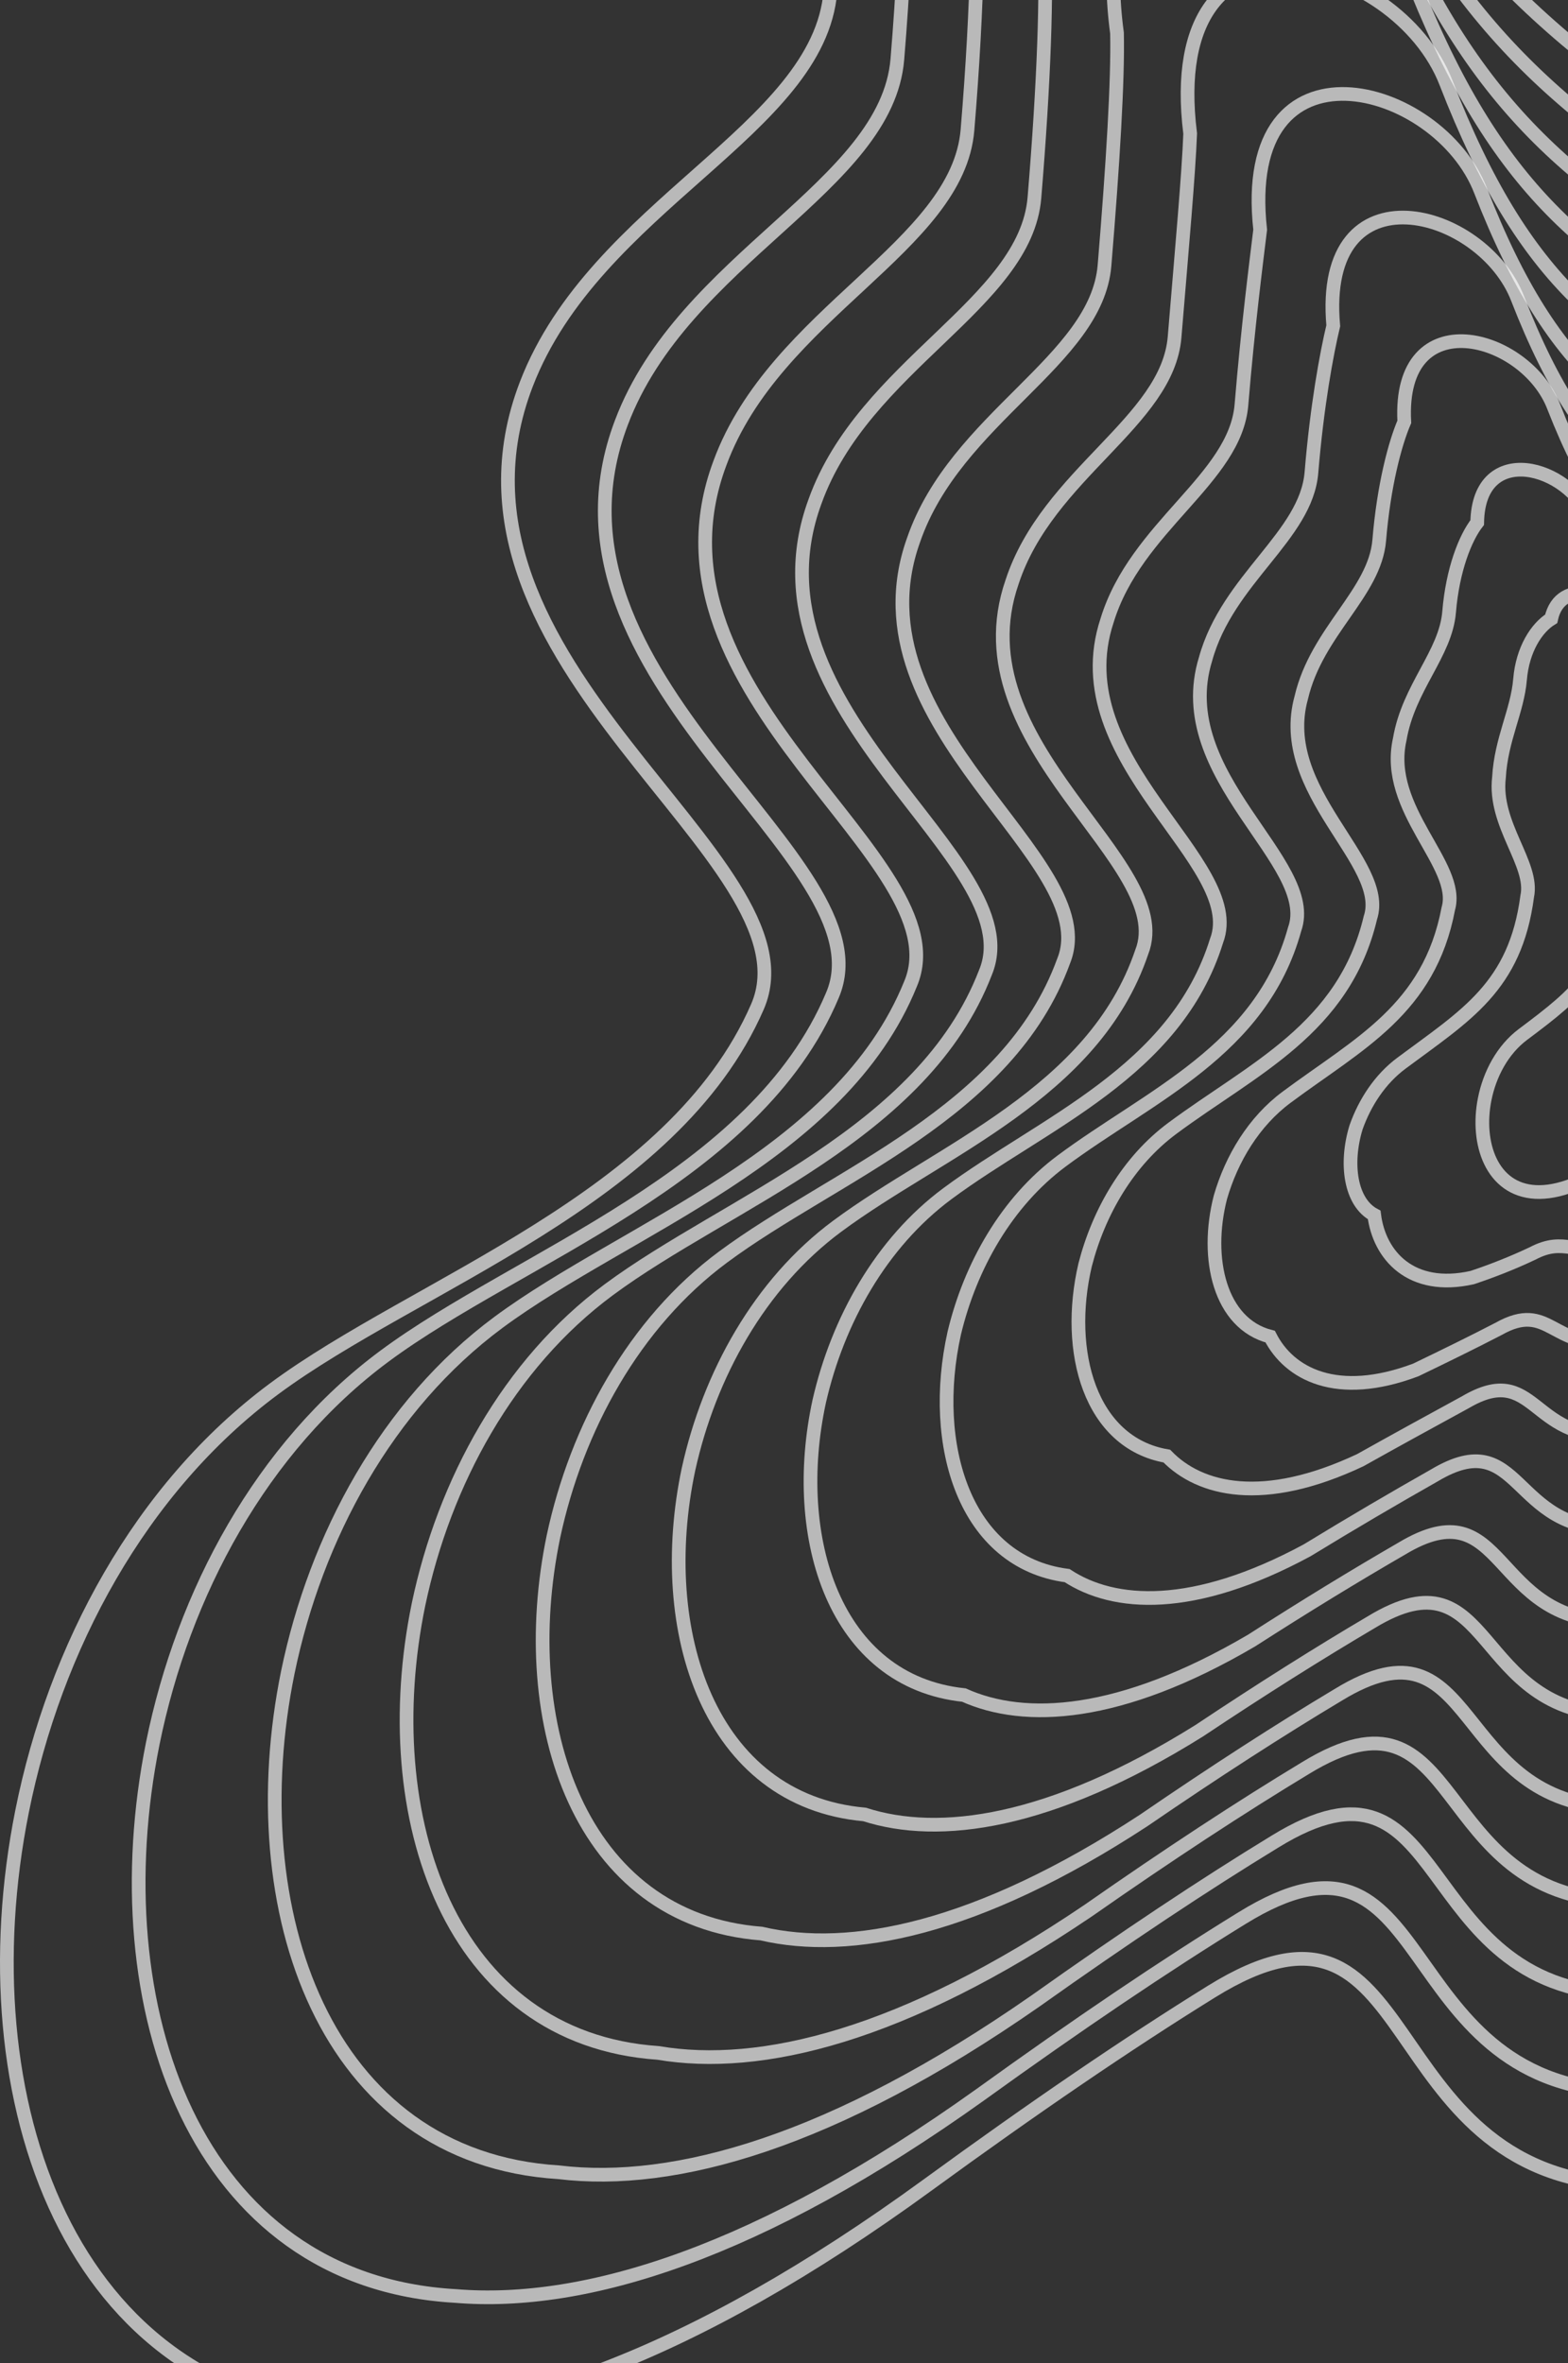 <svg width="229" height="345" viewBox="0 0 229 345" fill="none" xmlns="http://www.w3.org/2000/svg">
<rect x="0" y="0" width="229" height="345" fill="#333333" stroke="none"/>
<path d="M184.772 -67.89C172.397 -100.088 111.172 -115.989 121.275 -51.878C122.932 -41.366 123.099 -23.266 121.275 -1.234C119.605 18.949 86.909 29.993 76.872 56.071C61.132 96.969 119.984 125.476 110.619 146.976C98.352 175.135 60.793 187.352 40.017 202.758C20.46 217.261 8.002 240.532 3.219 264.456C-5.173 306.429 10.056 350.415 52.006 352.604C73.006 353.699 100.703 344.32 135.484 318.972C151.035 307.638 164.748 298.298 176.935 290.745C208.302 271.307 199.869 317.287 237.168 318.972C258.421 319.932 280.618 280.237 297.421 301.41C309.369 316.466 323.08 334.733 342.661 353.514C377.048 386.496 420.042 391.352 426.123 344.28C428.993 322.059 423.638 288.267 405.27 240.4C393.515 209.767 422.754 210.847 426.123 171.593C429.491 132.338 401.943 114.235 421.885 97.989L422.285 97.663C437.485 85.281 453.697 72.076 462.55 46.711C470.176 24.861 469.448 3.221 462.55 -13.407C455.168 -31.203 440.72 -43.258 421.885 -43.686C402.987 -44.115 379.673 -32.838 354.65 -3.907C338.152 15.168 326.979 -29.216 297.421 -24.679C267.864 -20.142 263.755 22.683 246.049 10.262C215.29 -11.314 199.266 -30.179 184.772 -67.89Z" stroke="white" stroke-opacity="0.66" stroke-width="2"/>
<path d="M244.475 107.747C242.591 102.804 233.814 104.101 233.37 109.459C232.864 115.558 235.947 123.506 235.591 129.62C234.903 141.425 230.732 144.786 222.429 151.008C219.452 153.234 217.556 156.806 216.828 160.479C215.551 166.923 217.869 173.675 224.253 174.011C227.449 174.179 231.664 172.74 236.957 168.848C239.324 167.108 241.411 165.674 243.265 164.515C251.339 159.064 258.854 163.335 261.602 166.152C263.42 168.464 265.507 171.268 268.487 174.151C273.72 179.214 281.645 178.551 281.188 172.733C280.543 164.515 266.512 133.838 281.188 128.489C288.006 126.004 287.782 120.375 286.732 117.823C285.609 115.091 283.41 113.24 280.543 113.174C277.667 113.108 272.903 117.823 270.311 119.281C260.743 124.665 252.205 127.448 244.475 107.747Z" stroke="white" stroke-opacity="0.66" stroke-width="2"/>
<path d="M131.512 -37.852C122.546 -96.214 178.495 -81.666 189.841 -52.148C203.731 -16.061 219.088 0.852 247.945 19.997C264.173 31.232 268.079 -7.87 295.143 -12.12C322.207 -16.37 332.547 23.906 347.689 6.555C370.718 -19.761 392.131 -29.855 409.428 -29.218C426.613 -28.713 439.787 -17.561 446.444 -1.186C452.659 14.127 453.172 33.998 445.923 53.989C436.462 77.751 422.8 92.542 408.924 104.635C390.8 119.679 415.695 136.296 412.395 172.034C409.096 207.771 382.193 206.69 392.65 234.331C409.092 277.622 413.775 308.114 410.997 328.122C405.339 370.822 365.987 366.244 334.406 336.169C316.296 319.016 303.466 302.422 292.227 288.97C276.77 269.811 256.383 306.055 236.831 305.339C202.653 303.982 210.11 262.268 181.377 280.028C170.096 286.974 157.45 295.501 143.156 305.805C110.928 328.837 85.517 336.761 66.526 335.183C28.389 333.026 14.592 292.843 22.313 254.509C26.75 232.594 38.196 211.292 56.127 197.996C75.785 183.418 110.338 171.999 121.562 145.314C130.1 125.478 76.489 99.225 90.751 61.697C99.823 37.654 129.514 27.29 131.056 8.652C132.736 -11.635 132.794 -28.254 131.512 -37.852Z" stroke="white" stroke-opacity="0.66" stroke-width="2"/>
<path d="M142.208 -23.234C134.391 -75.658 184.983 -62.509 195.283 -35.769C208.55 -1.427 223.217 13.479 250.13 30.13C264.857 40.142 268.554 4.892 293.085 0.943C317.616 -3.006 327.108 33.031 340.872 17.46C361.872 -6.155 381.353 -15.032 397.024 -14.19C412.533 -13.611 424.416 -3.397 430.337 11.502C435.861 25.449 436.158 43.486 429.296 61.553C419.319 83.412 408.432 99.724 396.016 111.393C379.736 125.184 401.943 140.26 398.717 172.364C395.491 204.468 370.963 203.388 380.108 227.948C394.599 266.521 398.602 293.613 395.922 311.343C390.696 349.531 355.043 345.246 326.312 318.179C309.699 302.708 297.77 287.843 287.257 276.039C273.168 258.956 254.622 291.631 236.798 291.16C205.79 290.134 212.26 252.824 186.204 268.848C175.845 275.164 164.286 282.849 151.268 292.089C121.641 312.73 98.553 319.174 81.598 317.12C47.331 315.002 34.987 278.755 42.025 244.184C46.111 224.352 56.528 205.087 72.804 193.043C91.317 179.342 122.815 168.759 132.979 143.639C140.676 125.531 92.386 101.618 105.148 67.585C113.242 45.656 139.884 36.005 141.297 18.974C142.829 0.499 143.112 -14.582 142.208 -23.234Z" stroke="white" stroke-opacity="0.66" stroke-width="2"/>
<path d="M152.442 -9.207C145.763 -55.883 191.076 -44.086 200.345 -20.026C213.01 12.692 227.01 25.645 252.021 39.865C265.269 48.691 268.763 17.163 290.799 13.502C312.835 9.84 321.493 41.77 333.9 27.922C352.905 6.922 370.484 -0.771 384.552 0.279C398.411 0.935 409.019 10.245 414.214 23.724C419.055 36.354 419.136 52.623 412.652 68.832C402.141 88.865 394.015 106.753 383.039 118.038C368.579 130.626 388.13 144.215 384.973 172.803C381.816 201.39 359.626 200.308 367.471 221.878C380.034 255.873 383.364 279.665 380.778 295.183C375.974 328.999 343.965 324.992 318.041 300.832C302.9 286.989 291.852 273.798 282.049 263.597C269.306 248.528 252.571 277.753 236.449 277.525C208.564 276.827 214.057 243.784 190.637 258.129C181.185 263.838 170.693 270.71 158.932 278.92C131.861 297.245 111.059 302.234 96.115 299.697C65.665 297.611 54.754 265.167 61.121 234.235C64.86 216.413 74.264 199.116 88.913 188.28C106.309 175.407 134.799 165.623 143.919 141.977C150.788 125.532 107.744 103.873 119.026 73.212C126.154 53.318 149.788 44.346 151.074 28.86C152.462 12.13 152.97 -1.469 152.442 -9.207Z" stroke="white" stroke-opacity="0.66" stroke-width="2"/>
<path d="M163.133 4.819C157.604 -36.107 197.557 -25.662 205.779 -4.284C217.82 26.813 231.128 37.813 254.193 49.6C265.939 57.24 269.224 29.436 288.726 26.061C308.228 22.687 316.037 50.507 327.065 38.383C344.041 19.999 359.685 13.491 372.127 14.749C384.31 15.481 393.626 23.889 398.084 35.946C402.234 47.261 402.099 61.761 396.003 76.111C384.978 94.319 379.628 113.789 370.111 124.69C357.496 136.076 374.358 148.179 371.275 173.248C368.192 198.318 348.378 197.234 354.911 215.812C365.523 245.228 368.174 265.717 365.685 279.022C361.313 308.464 333.004 304.735 309.934 283.484C296.291 271.268 286.143 259.752 277.067 251.156C265.693 238.102 250.8 263.875 236.407 263.892C211.695 263.521 216.201 234.747 195.459 247.412C186.93 252.515 177.524 258.572 167.041 265.753C142.573 281.761 124.095 285.293 111.188 282.273C84.609 280.218 75.151 251.578 80.835 224.285C84.221 208.475 92.597 193.146 105.591 183.517C121.839 171.471 147.272 162.486 155.332 140.313C161.361 125.531 123.639 106.126 133.421 78.837C139.57 60.978 160.155 52.685 161.31 38.744C162.552 23.76 163.284 11.643 163.133 4.819Z" stroke="white" stroke-opacity="0.66" stroke-width="2"/>
<path d="M173.82 19.506C169.44 -15.579 204.032 -6.509 211.207 12.139C222.621 41.545 235.236 50.567 256.352 59.895C266.596 66.331 269.671 42.313 286.638 39.233C303.605 36.153 310.565 59.803 320.213 49.429C335.159 33.702 348.869 28.393 359.683 29.857C370.191 30.664 378.213 38.15 381.936 48.759C385.395 58.732 385.044 71.431 379.337 83.89C367.802 100.233 365.223 121.238 357.165 131.732C346.396 141.89 360.568 152.479 357.56 173.974C354.552 195.47 337.116 194.387 342.337 209.931C350.999 234.703 352.971 251.845 350.579 262.906C346.64 287.909 322.033 284.467 301.816 266.171C289.673 255.61 280.427 245.794 272.079 238.822C262.074 227.812 249.024 250.076 236.361 250.336C214.822 250.294 218.341 225.853 200.278 236.811C192.672 241.296 184.354 246.526 175.149 252.66C153.285 266.315 137.132 268.383 126.262 264.886C103.554 262.868 95.549 238.097 100.55 214.503C103.584 200.739 110.929 187.413 122.269 179.013C137.368 167.822 159.741 159.656 166.741 139.006C171.929 125.921 139.531 108.813 147.812 84.957C152.983 69.172 170.517 61.577 171.543 49.212C172.638 36.008 173.594 25.401 173.82 19.506Z" stroke="white" stroke-opacity="0.66" stroke-width="2"/>
<path d="M184.044 33.533C180.804 4.2 210.107 11.918 216.251 27.884C227.062 55.672 239.009 62.738 258.221 69.63C266.983 74.88 269.855 54.587 284.323 51.794C298.79 49.001 304.915 68.539 313.204 59.89C326.151 46.781 337.955 42.657 347.164 44.33C356.018 45.214 362.764 51.798 365.759 60.985C368.534 69.642 367.966 80.571 362.637 91.17C350.566 105.689 350.754 128.281 344.139 138.395C335.193 147.349 346.705 156.451 343.766 174.427C340.826 192.404 325.732 191.318 329.651 203.868C336.38 224.058 337.677 237.895 335.379 246.742C331.864 267.368 310.907 264.203 293.502 248.818C282.832 239.885 274.469 231.745 266.832 226.378C258.176 217.385 246.941 236.196 235.982 236.7C217.572 236.987 220.111 216.816 204.689 226.095C197.991 229.972 190.743 234.388 182.797 239.492C163.492 250.828 149.629 251.438 140.774 247.456C121.89 245.469 115.321 224.504 119.65 204.551C122.337 192.799 128.668 181.441 138.376 174.25C152.357 163.885 171.718 156.517 177.673 137.339C182.03 125.917 154.888 111.064 161.686 90.581C165.89 76.832 180.411 69.915 181.308 59.096C182.259 47.637 183.441 38.513 184.044 33.533Z" stroke="white" stroke-opacity="0.66" stroke-width="2"/>
<path d="M194.717 47.559C192.626 23.983 216.564 30.347 221.658 43.63C231.837 69.805 243.086 74.914 260.342 79.367C267.598 83.428 270.26 66.863 282.19 64.357C294.12 61.851 299.393 77.274 306.301 70.351C317.214 59.86 327.082 56.924 334.662 58.807C341.838 59.769 347.289 65.45 349.549 73.215C351.632 80.555 350.849 89.714 345.912 98.453C333.34 111.147 336.292 135.339 331.138 145.074C324.038 152.826 332.86 160.44 329.997 174.894C327.135 189.348 314.421 188.26 317.029 197.812C321.808 213.415 322.428 223.945 320.229 230.574C317.147 246.82 299.896 243.932 285.349 231.459C276.181 224.156 268.723 217.692 261.816 213.933C254.533 206.958 245.142 222.314 235.917 223.064C220.683 223.68 222.236 207.784 209.496 215.382C203.724 218.652 197.565 222.253 190.899 226.326C174.205 235.342 162.67 234.49 155.852 230.02C140.842 228.063 135.726 210.906 139.371 194.596C141.704 184.857 147.004 175.47 155.056 169.487C167.881 159.947 184.177 153.377 189.071 135.668C192.587 125.91 170.772 113.311 176.069 96.203C179.295 84.489 190.764 78.25 191.531 68.976C192.335 59.263 193.74 51.623 194.717 47.559Z" stroke="white" stroke-opacity="0.66" stroke-width="2"/>
<path d="M205.091 61.584C204.139 43.772 222.84 48.782 226.914 59.379C236.52 83.95 247.135 87.097 262.533 89.105C268.325 91.975 270.791 79.142 280.248 76.923C289.705 74.703 294.156 86.004 299.72 80.81C308.66 72.942 316.645 71.196 322.636 73.29C328.174 74.331 332.36 79.109 333.896 85.451C335.298 91.474 334.295 98.862 329.721 105.738C316.57 116.608 322.313 142.419 318.592 151.779C313.301 158.328 319.478 164.453 316.675 175.381C313.872 186.308 303.47 185.217 304.778 191.765C307.631 202.775 307.574 209.991 305.462 214.397C302.795 226.256 289.157 223.645 277.389 214.088C269.672 208.415 263.077 203.631 256.861 201.485C250.91 196.531 243.312 208.428 235.769 209.424C223.63 210.371 224.204 198.756 214.076 204.671L213.797 204.824C209.003 207.441 203.99 210.178 198.672 213.16C184.495 219.852 175.224 217.532 170.409 212.57C159.193 210.643 155.504 197.298 158.484 184.636C160.477 176.911 164.775 169.495 171.213 164.722C182.957 156.006 196.279 150.232 200.138 133.987C202.831 125.894 186.227 115.551 190.051 101.82C192.314 92.143 200.793 86.581 201.434 78.853C202.095 70.887 203.732 64.731 205.091 61.584Z" stroke="white" stroke-opacity="0.66" stroke-width="2"/>
<path d="M215.739 76.288C215.935 64.32 229.253 67.953 232.274 75.817C241.236 98.673 251.137 99.845 264.561 99.399C268.843 101.067 271.095 92.023 278.005 90.099C284.915 88.176 288.511 95.307 292.688 91.863C299.586 86.653 305.626 86.104 309.982 88.4C313.838 89.515 316.726 93.368 317.525 98.26C318.236 102.938 317.019 108.522 312.843 113.506C299.21 122.504 307.704 149.815 305.446 158.757C302.005 164.074 305.489 168.683 302.766 176.036C300.044 183.388 292.033 182.299 292.031 185.816C292.934 192.183 292.2 196.054 290.19 198.22C287.96 205.64 278.04 203.318 269.141 196.718C262.935 192.701 257.252 189.618 251.776 189.092C247.202 186.181 241.456 194.567 235.654 195.805C226.704 197.078 226.293 189.795 218.856 194.002C214.909 196.046 210.899 198.003 206.762 199.997C195.212 204.335 188.277 200.559 185.503 195.128C178.17 193.239 175.936 183.766 178.229 174.807C179.866 169.13 183.129 163.72 187.904 160.178C198.478 152.323 208.722 147.372 211.517 132.665C213.366 126.272 202.103 118.231 204.424 107.938C205.707 100.341 211.127 95.481 211.638 89.333C212.151 83.15 214.007 78.506 215.739 76.288Z" stroke="white" stroke-opacity="0.66" stroke-width="2"/>
<path d="M226.544 90.333C227.883 84.165 235.86 86.432 237.838 91.588C246.17 112.78 255.373 111.986 266.849 109.093C269.632 109.565 271.674 104.28 276.059 102.648C280.444 101.016 283.192 104.003 285.995 102.299C290.868 99.728 294.98 100.371 297.715 102.873C299.901 104.063 301.502 107.003 301.569 110.458C301.591 113.806 300.162 117.602 296.376 120.709C282.246 127.859 293.489 156.721 292.684 165.266C291.081 169.365 291.887 172.472 289.241 176.275C286.596 180.079 280.956 178.989 279.648 179.491C278.611 181.243 277.204 181.787 275.293 181.723C273.494 184.733 267.262 182.693 261.208 179.029C256.498 176.655 251.716 175.261 246.968 176.349C243.759 175.47 239.85 180.372 235.772 181.853C229.984 183.454 228.593 180.476 223.825 182.987C220.8 184.418 217.873 185.554 215.011 186.509C206.06 188.51 201.442 183.274 200.694 177.365C197.216 175.51 196.429 169.878 198.041 164.591C199.326 160.946 201.562 157.523 204.688 155.201C214.11 148.19 221.305 144.05 223.043 130.845C224.055 126.134 218.094 120.373 218.921 113.486C219.23 107.947 221.614 103.776 221.995 99.191C222.362 94.773 224.439 91.627 226.544 90.333Z" stroke="white" stroke-opacity="0.66" stroke-width="2"/>
</svg>
